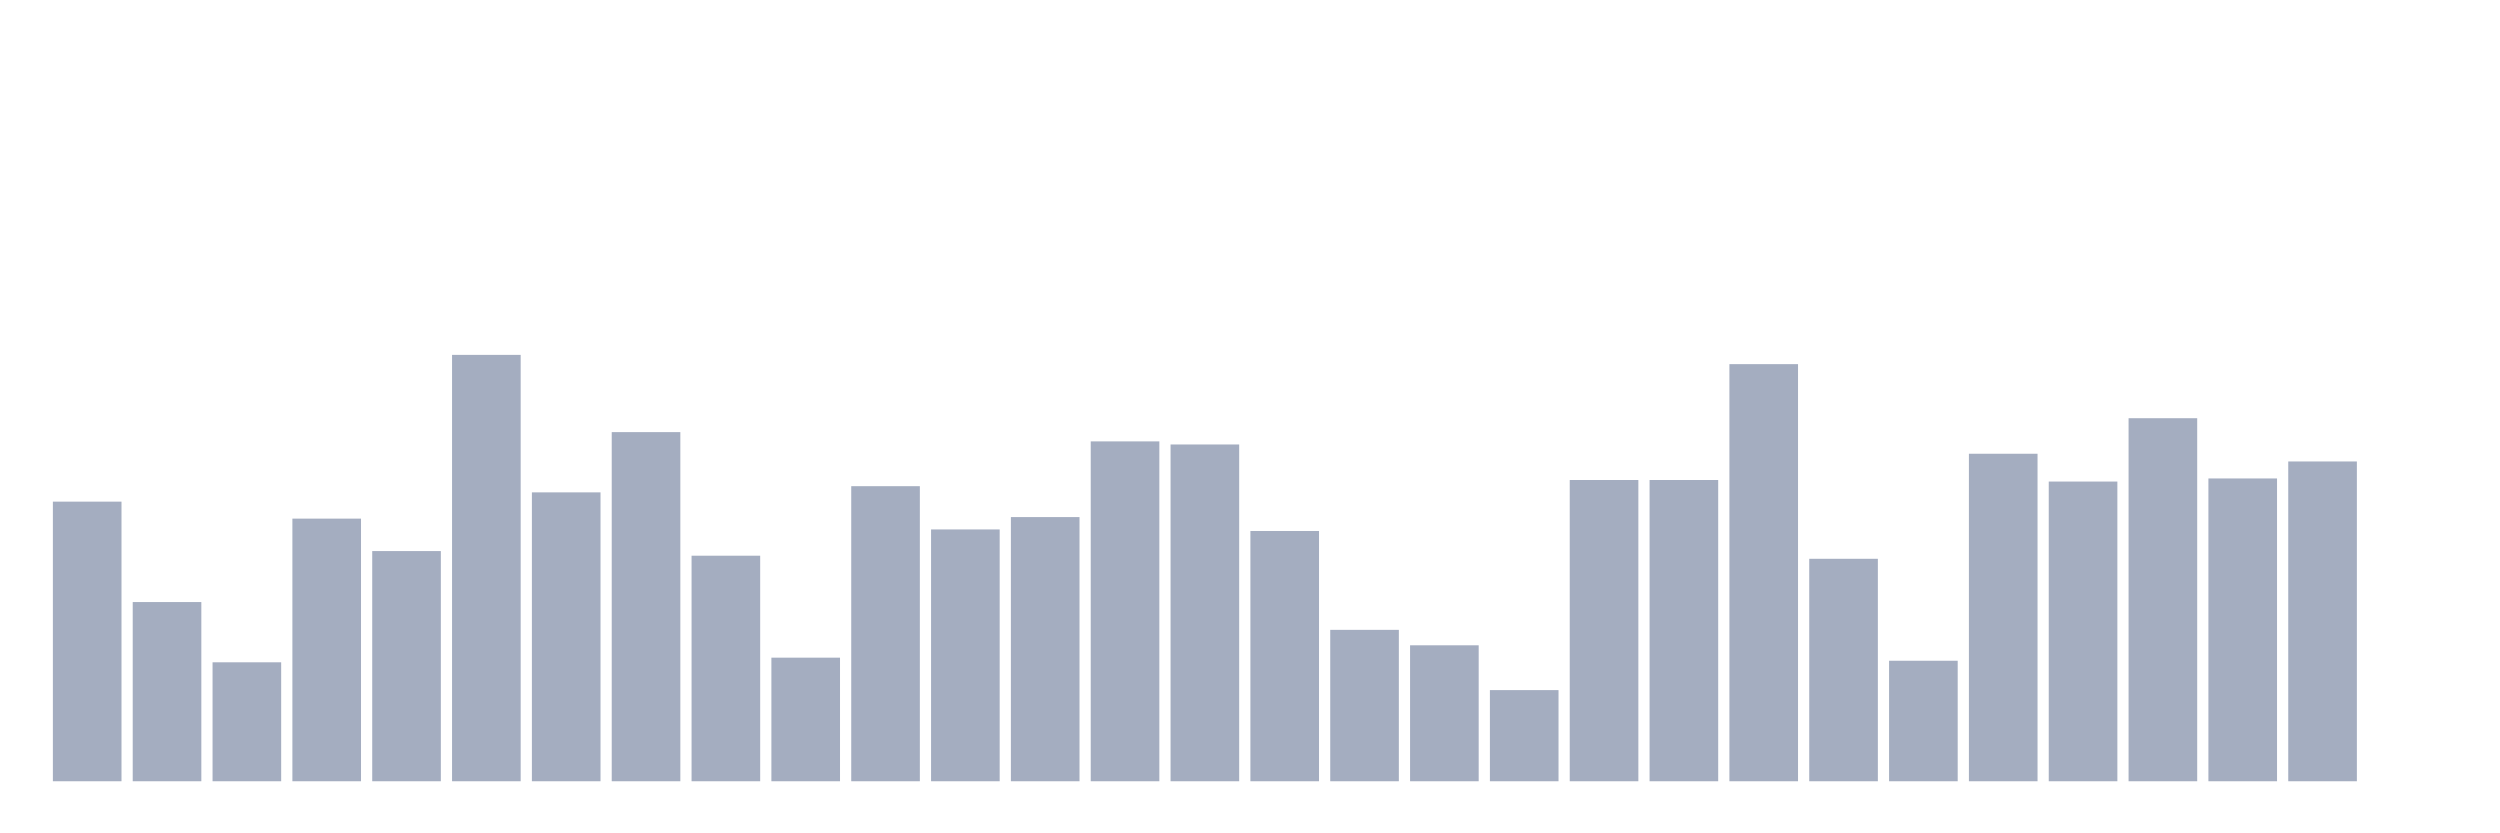 <svg xmlns="http://www.w3.org/2000/svg" viewBox="0 0 480 160"><g transform="translate(10,10)"><rect class="bar" x="0.153" width="13.175" y="86.314" height="53.686" fill="rgb(164,173,192)"></rect><rect class="bar" x="15.482" width="13.175" y="105.593" height="34.407" fill="rgb(164,173,192)"></rect><rect class="bar" x="30.81" width="13.175" y="117.161" height="22.839" fill="rgb(164,173,192)"></rect><rect class="bar" x="46.138" width="13.175" y="89.576" height="50.424" fill="rgb(164,173,192)"></rect><rect class="bar" x="61.466" width="13.175" y="95.805" height="44.195" fill="rgb(164,173,192)"></rect><rect class="bar" x="76.794" width="13.175" y="58.136" height="81.864" fill="rgb(164,173,192)"></rect><rect class="bar" x="92.123" width="13.175" y="84.534" height="55.466" fill="rgb(164,173,192)"></rect><rect class="bar" x="107.451" width="13.175" y="72.966" height="67.034" fill="rgb(164,173,192)"></rect><rect class="bar" x="122.779" width="13.175" y="96.695" height="43.305" fill="rgb(164,173,192)"></rect><rect class="bar" x="138.107" width="13.175" y="116.271" height="23.729" fill="rgb(164,173,192)"></rect><rect class="bar" x="153.436" width="13.175" y="83.347" height="56.653" fill="rgb(164,173,192)"></rect><rect class="bar" x="168.764" width="13.175" y="91.653" height="48.347" fill="rgb(164,173,192)"></rect><rect class="bar" x="184.092" width="13.175" y="89.28" height="50.72" fill="rgb(164,173,192)"></rect><rect class="bar" x="199.42" width="13.175" y="74.746" height="65.254" fill="rgb(164,173,192)"></rect><rect class="bar" x="214.748" width="13.175" y="75.339" height="64.661" fill="rgb(164,173,192)"></rect><rect class="bar" x="230.077" width="13.175" y="91.949" height="48.051" fill="rgb(164,173,192)"></rect><rect class="bar" x="245.405" width="13.175" y="110.932" height="29.068" fill="rgb(164,173,192)"></rect><rect class="bar" x="260.733" width="13.175" y="113.898" height="26.102" fill="rgb(164,173,192)"></rect><rect class="bar" x="276.061" width="13.175" y="122.5" height="17.5" fill="rgb(164,173,192)"></rect><rect class="bar" x="291.39" width="13.175" y="82.161" height="57.839" fill="rgb(164,173,192)"></rect><rect class="bar" x="306.718" width="13.175" y="82.161" height="57.839" fill="rgb(164,173,192)"></rect><rect class="bar" x="322.046" width="13.175" y="59.915" height="80.085" fill="rgb(164,173,192)"></rect><rect class="bar" x="337.374" width="13.175" y="97.288" height="42.712" fill="rgb(164,173,192)"></rect><rect class="bar" x="352.702" width="13.175" y="116.864" height="23.136" fill="rgb(164,173,192)"></rect><rect class="bar" x="368.031" width="13.175" y="77.119" height="62.881" fill="rgb(164,173,192)"></rect><rect class="bar" x="383.359" width="13.175" y="82.458" height="57.542" fill="rgb(164,173,192)"></rect><rect class="bar" x="398.687" width="13.175" y="70.297" height="69.703" fill="rgb(164,173,192)"></rect><rect class="bar" x="414.015" width="13.175" y="81.864" height="58.136" fill="rgb(164,173,192)"></rect><rect class="bar" x="429.344" width="13.175" y="78.602" height="61.398" fill="rgb(164,173,192)"></rect><rect class="bar" x="444.672" width="13.175" y="140" height="0" fill="rgb(164,173,192)"></rect></g></svg>